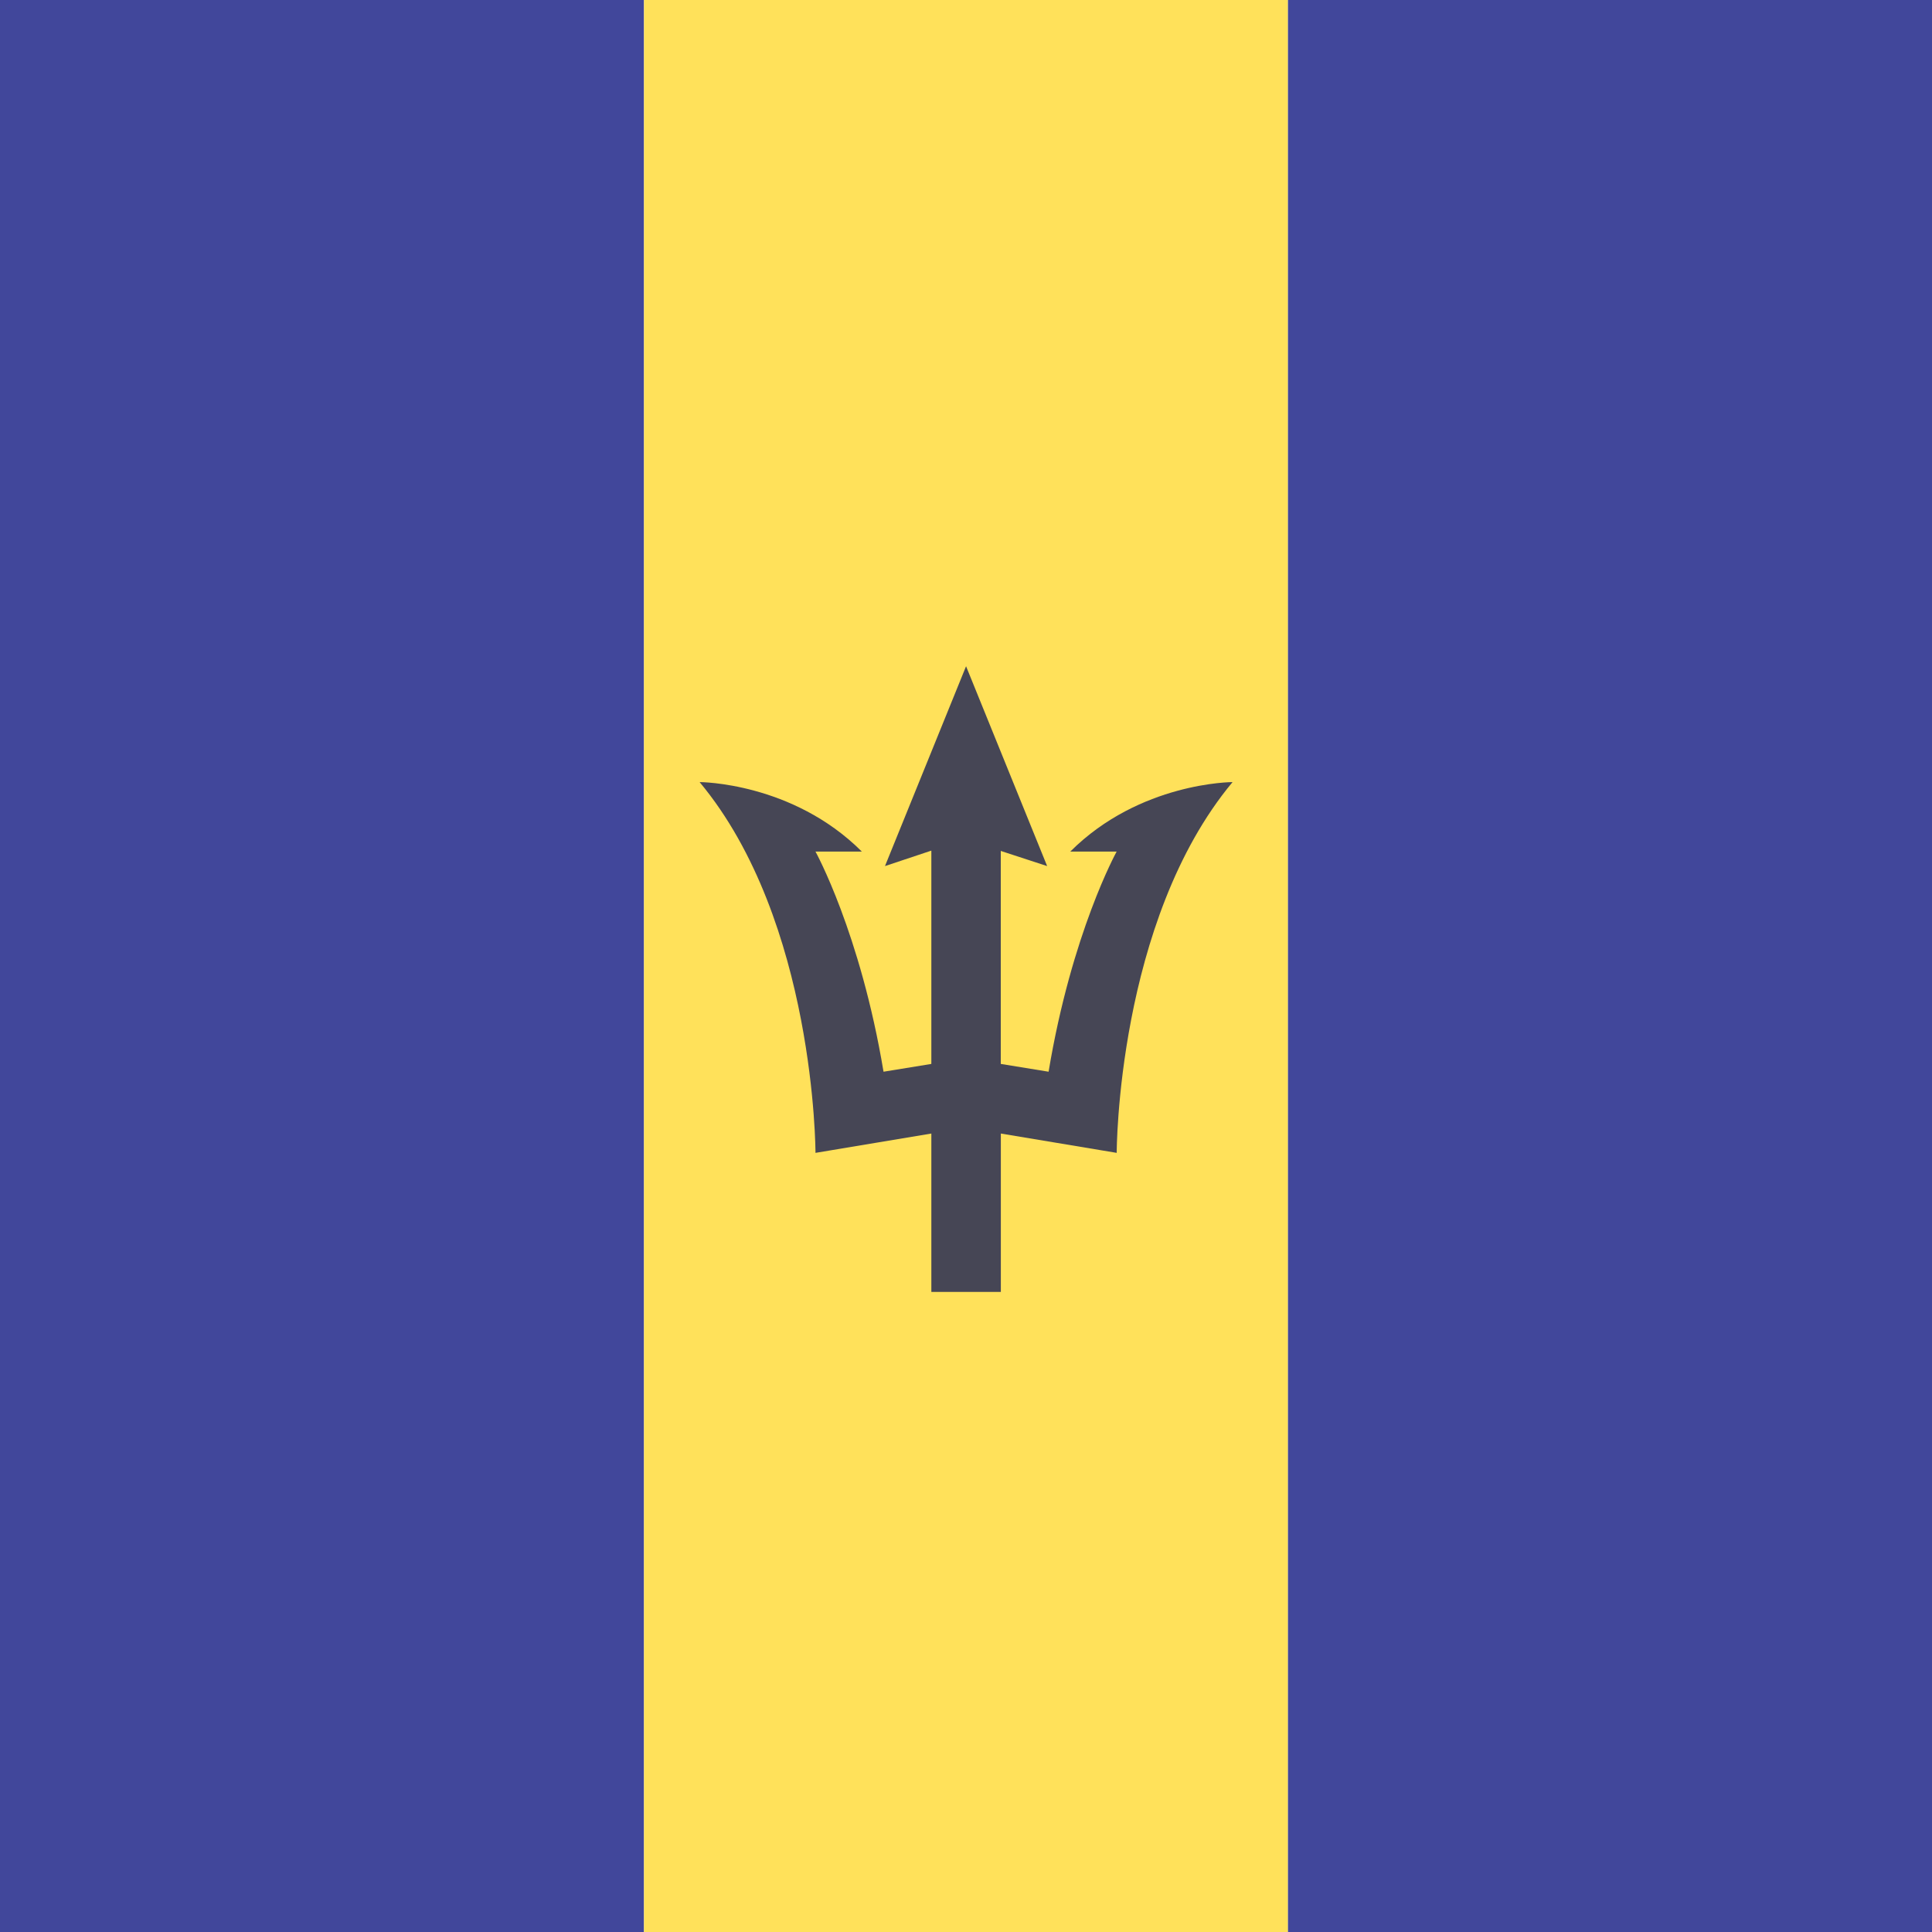 <svg xmlns="http://www.w3.org/2000/svg" width="32" height="32" version="1.1" viewBox="0 0 32 32"><title>barbados</title><path fill="#41479b" d="M0 0h10.667v32h-10.667v-32z"/><path fill="#ffe15a" d="M10.667 0h10.667v32h-10.667v-32z"/><path fill="#41479b" d="M21.333 0h10.667v32h-10.667v-32z"/><path fill="#464655" d="M20.414 12.954c0 0-1.535 0-2.687 1.151h0.768c0 0-0.744 1.343-1.127 3.646l-0.792-0.129v-3.528l0.768 0.251-1.343-3.31-1.343 3.31 0.768-0.256v3.533l-0.792 0.129c-0.384-2.303-1.127-3.646-1.127-3.646h0.768c-1.151-1.151-2.687-1.151-2.687-1.151 1.919 2.303 1.919 6.141 1.919 6.141l1.919-0.32v2.623h1.151v-2.623l1.919 0.32c-0-0-0-3.838 1.919-6.141z"/></svg>